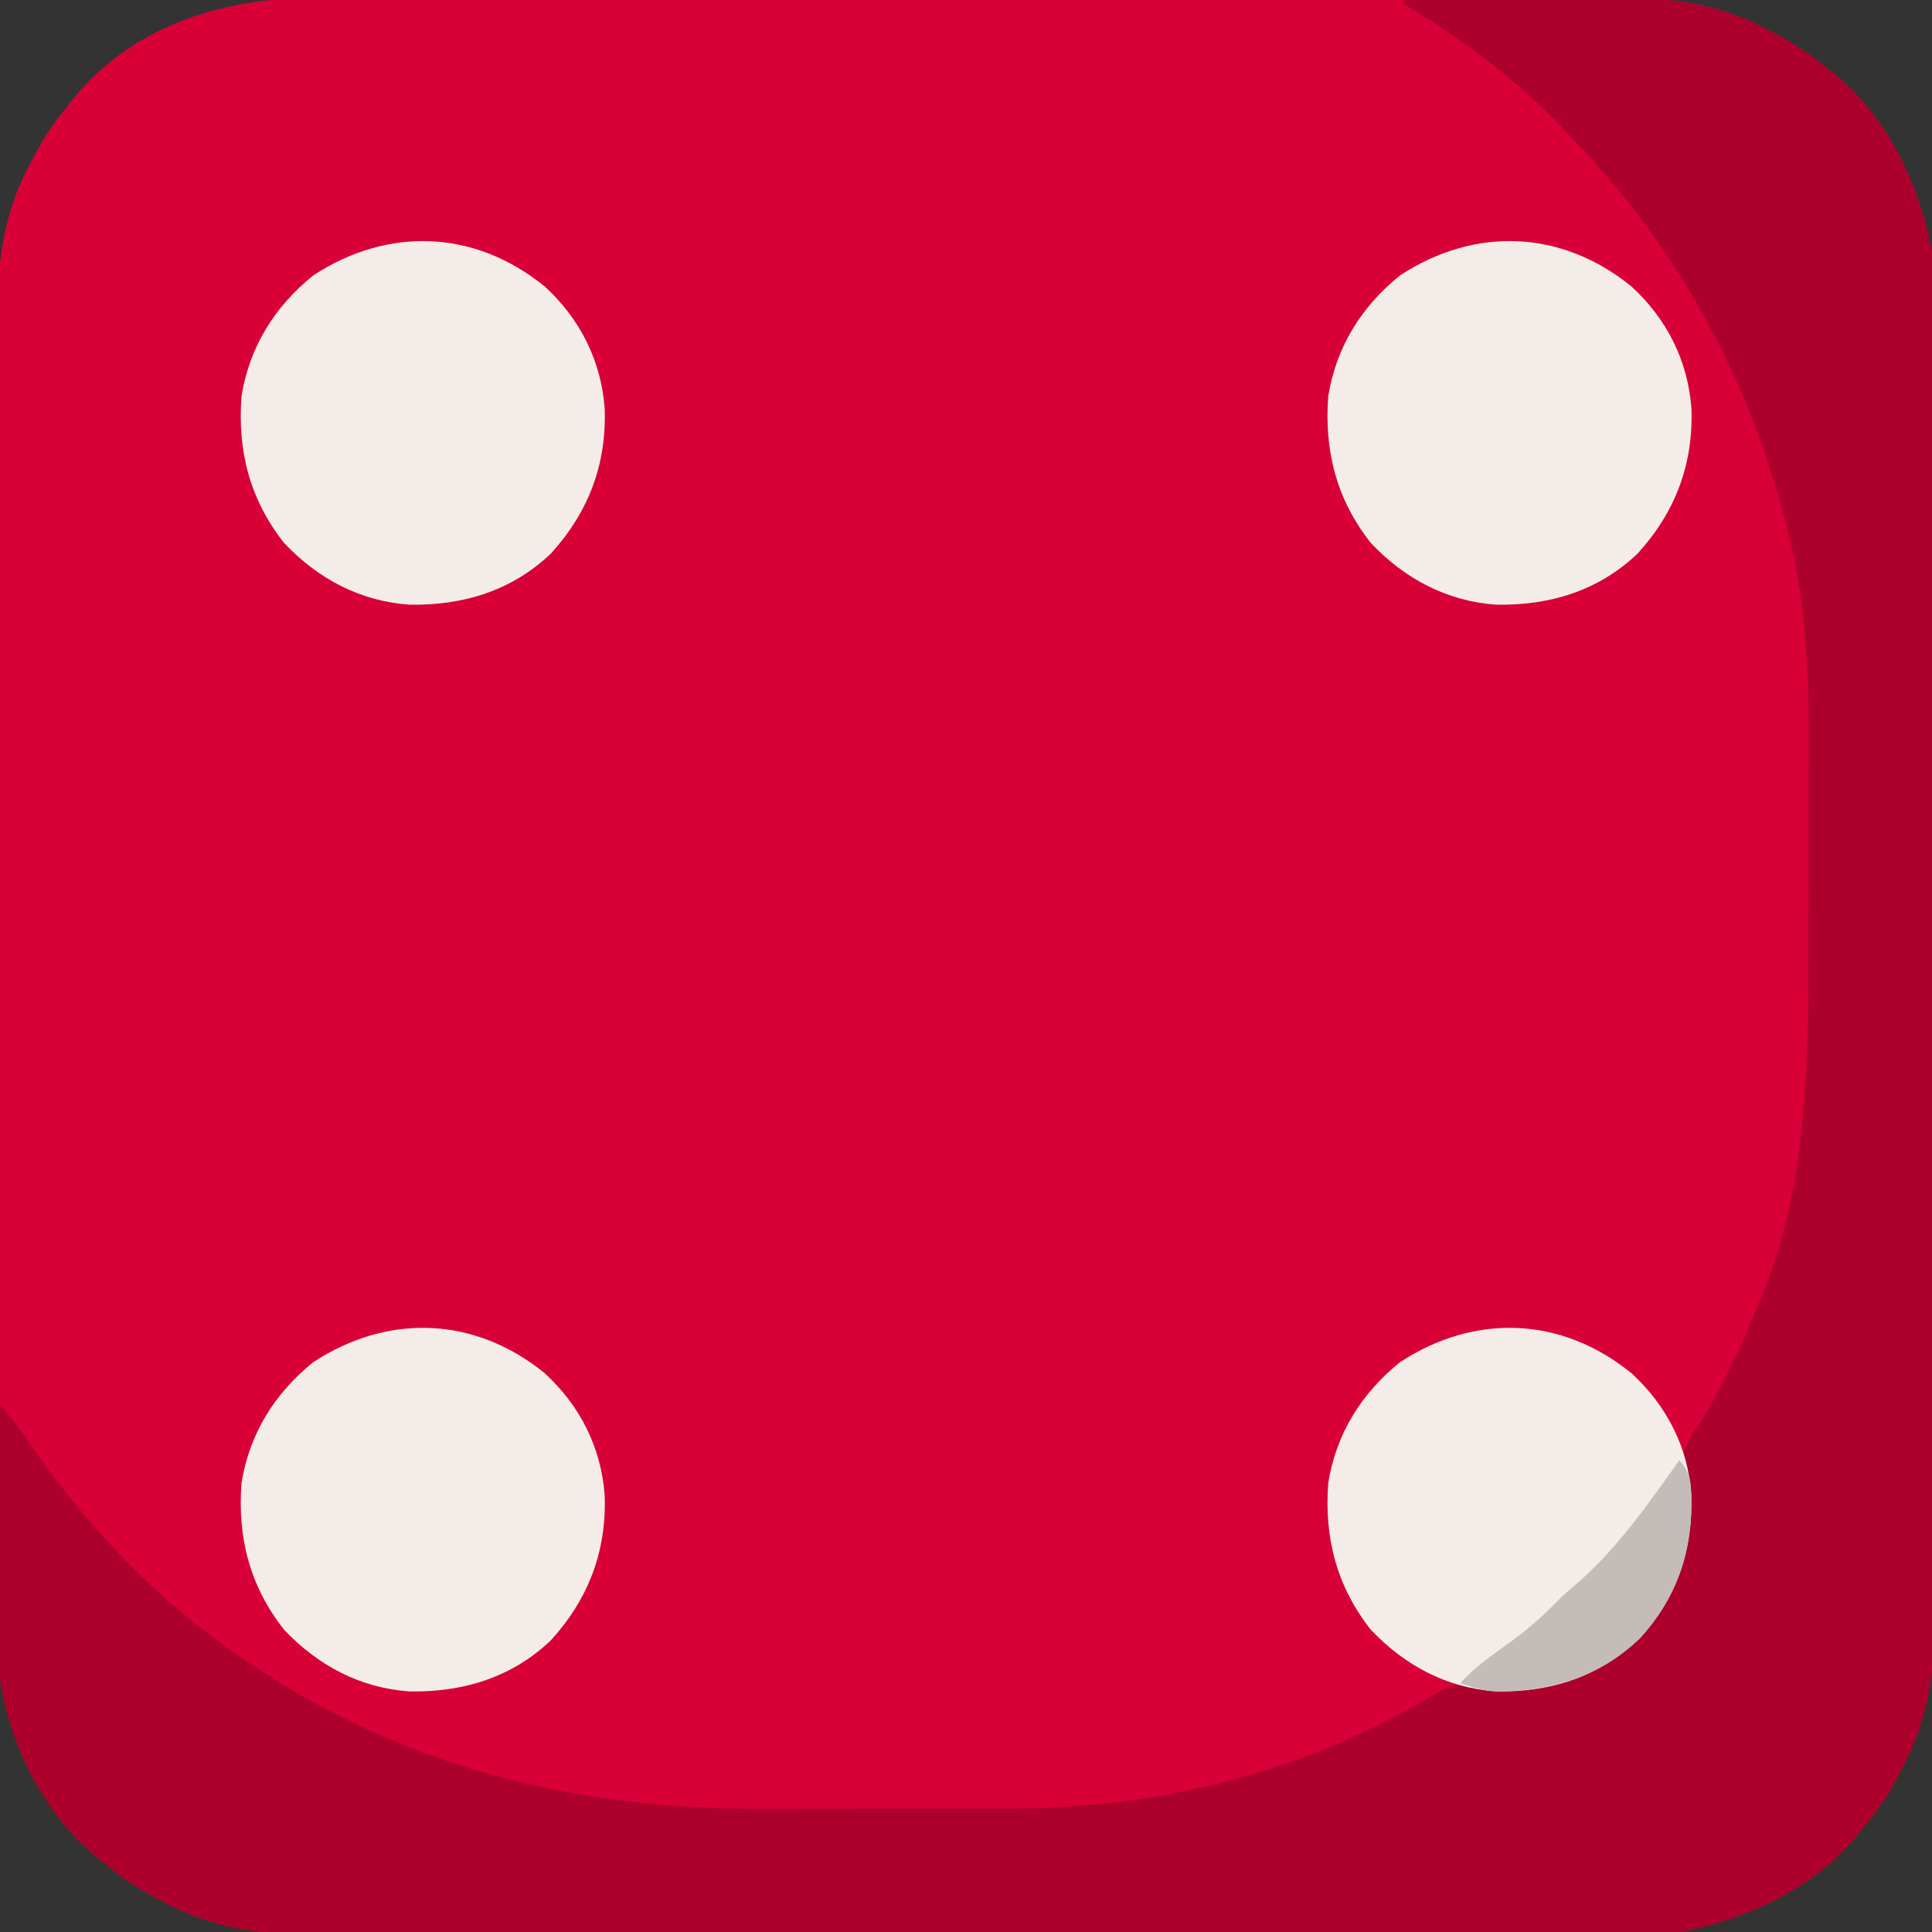 <?xml version="1.0" encoding="UTF-8"?>
<svg version="1.1" xmlns="http://www.w3.org/2000/svg" width="512" height="512">
<rect width="100%" height="100%" fill="#333333" stroke="none"/>
<path d="M0 0 C1.561 -0.005 3.123 -0.011 4.684 -0.019 C8.931 -0.035 13.178 -0.027 17.425 -0.015 C22.022 -0.006 26.62 -0.02 31.217 -0.031 C40.205 -0.049 49.194 -0.045 58.183 -0.033 C65.492 -0.024 72.801 -0.023 80.111 -0.027 C81.153 -0.028 82.196 -0.029 83.27 -0.029 C85.389 -0.03 87.508 -0.032 89.626 -0.033 C109.465 -0.044 129.303 -0.031 149.141 -0.01 C166.141 0.008 183.141 0.005 200.14 -0.014 C219.91 -0.035 239.681 -0.043 259.451 -0.031 C261.562 -0.03 263.672 -0.029 265.783 -0.027 C267.34 -0.026 267.34 -0.026 268.929 -0.025 C276.225 -0.022 283.52 -0.028 290.815 -0.037 C299.713 -0.048 308.611 -0.045 317.509 -0.024 C322.044 -0.014 326.578 -0.009 331.113 -0.023 C335.273 -0.035 339.432 -0.028 343.592 -0.007 C345.088 -0.002 346.584 -0.005 348.08 -0.014 C361.279 -0.094 373.632 2.084 385.384 8.383 C386.053 8.73 386.722 9.078 387.412 9.435 C392.302 12.029 396.74 14.896 400.947 18.508 C401.585 19.004 402.223 19.501 402.88 20.012 C417.404 31.761 425.545 49.447 428.947 67.508 C429.465 72.869 429.49 78.184 429.455 83.561 C429.459 85.123 429.466 86.684 429.474 88.245 C429.49 92.493 429.482 96.739 429.47 100.986 C429.461 105.584 429.475 110.181 429.486 114.778 C429.503 123.767 429.5 132.755 429.488 141.744 C429.479 149.053 429.478 156.363 429.482 163.672 C429.483 164.715 429.483 165.757 429.484 166.832 C429.485 168.95 429.486 171.069 429.488 173.188 C429.499 193.026 429.486 212.864 429.465 232.703 C429.447 249.702 429.45 266.702 429.468 283.701 C429.49 303.472 429.498 323.242 429.486 343.012 C429.485 345.123 429.483 347.233 429.482 349.344 C429.481 350.382 429.481 351.421 429.48 352.49 C429.477 359.786 429.483 367.081 429.492 374.376 C429.503 383.274 429.5 392.172 429.479 401.07 C429.468 405.605 429.464 410.139 429.477 414.674 C429.489 418.834 429.483 422.994 429.462 427.154 C429.457 428.649 429.459 430.145 429.469 431.641 C429.549 444.84 427.371 457.194 421.072 468.945 C420.724 469.614 420.377 470.283 420.019 470.973 C417.425 475.863 414.559 480.302 410.947 484.508 C410.45 485.146 409.954 485.784 409.443 486.442 C397.694 500.965 380.008 509.106 361.947 512.508 C356.586 513.027 351.271 513.051 345.894 513.016 C344.332 513.02 342.771 513.027 341.209 513.035 C336.962 513.051 332.715 513.043 328.468 513.031 C323.871 513.022 319.274 513.036 314.677 513.047 C305.688 513.064 296.7 513.061 287.711 513.049 C280.401 513.04 273.092 513.039 265.783 513.043 C264.74 513.044 263.697 513.044 262.623 513.045 C260.504 513.046 258.386 513.048 256.267 513.049 C236.429 513.06 216.59 513.047 196.752 513.026 C179.753 513.008 162.753 513.011 145.753 513.029 C125.983 513.051 106.213 513.059 86.443 513.047 C84.332 513.046 82.221 513.044 80.111 513.043 C78.553 513.042 78.553 513.042 76.964 513.041 C69.669 513.038 62.374 513.044 55.078 513.053 C46.18 513.064 37.282 513.061 28.384 513.04 C23.85 513.03 19.315 513.025 14.781 513.039 C10.621 513.051 6.461 513.044 2.301 513.023 C0.805 513.018 -0.69 513.02 -2.186 513.03 C-15.385 513.11 -27.739 510.932 -39.491 504.633 C-40.16 504.286 -40.829 503.938 -41.518 503.58 C-46.409 500.986 -50.847 498.12 -55.053 494.508 C-56.01 493.764 -56.01 493.764 -56.987 493.004 C-71.51 481.255 -79.651 463.569 -83.053 445.508 C-83.572 440.147 -83.596 434.832 -83.561 429.455 C-83.566 427.893 -83.572 426.332 -83.58 424.77 C-83.597 420.523 -83.589 416.277 -83.576 412.03 C-83.567 407.432 -83.581 402.835 -83.592 398.238 C-83.61 389.249 -83.606 380.261 -83.594 371.272 C-83.585 363.963 -83.584 356.653 -83.588 349.344 C-83.589 348.301 -83.59 347.259 -83.59 346.184 C-83.592 344.066 -83.593 341.947 -83.594 339.828 C-83.606 319.99 -83.593 300.152 -83.571 280.313 C-83.553 263.314 -83.556 246.314 -83.575 229.315 C-83.596 209.544 -83.605 189.774 -83.592 170.004 C-83.591 167.893 -83.59 165.782 -83.588 163.672 C-83.588 162.634 -83.587 161.595 -83.587 160.525 C-83.583 153.23 -83.589 145.935 -83.598 138.639 C-83.61 129.741 -83.607 120.844 -83.585 111.946 C-83.575 107.411 -83.571 102.877 -83.584 98.342 C-83.596 94.182 -83.589 90.022 -83.568 85.862 C-83.564 84.366 -83.566 82.871 -83.575 81.375 C-83.655 68.176 -81.478 55.822 -75.178 44.07 C-74.831 43.401 -74.484 42.732 -74.126 42.043 C-71.532 37.152 -68.665 32.714 -65.053 28.508 C-64.557 27.87 -64.061 27.232 -63.549 26.574 C-48.034 7.395 -23.845 -0.156 0 0 Z " fill="#D90037" transform="translate(83.053,-0.508)"/>
<path d="M0 0 C9.259 -0.093 18.518 -0.164 27.777 -0.207 C32.078 -0.228 36.379 -0.256 40.679 -0.302 C44.842 -0.346 49.005 -0.369 53.168 -0.38 C54.743 -0.387 56.319 -0.401 57.895 -0.423 C71.603 -0.605 84.159 1.293 96.438 7.875 C97.107 8.222 97.776 8.57 98.465 8.927 C103.356 11.521 107.794 14.388 112 18 C112.638 18.496 113.276 18.993 113.934 19.504 C128.457 31.253 136.598 48.939 140 67 C140.519 72.361 140.543 77.676 140.508 83.053 C140.513 84.615 140.519 86.176 140.527 87.738 C140.543 91.985 140.535 96.231 140.523 100.478 C140.514 105.076 140.528 109.673 140.539 114.27 C140.557 123.259 140.553 132.247 140.541 141.236 C140.532 148.545 140.531 155.855 140.535 163.164 C140.536 164.207 140.536 165.249 140.537 166.324 C140.538 168.442 140.54 170.561 140.541 172.68 C140.552 192.518 140.539 212.356 140.518 232.195 C140.5 249.194 140.503 266.194 140.521 283.193 C140.543 302.964 140.551 322.734 140.539 342.504 C140.538 344.615 140.537 346.726 140.535 348.836 C140.535 349.874 140.534 350.913 140.533 351.982 C140.53 359.278 140.536 366.573 140.545 373.868 C140.556 382.766 140.553 391.664 140.532 400.562 C140.522 405.097 140.517 409.631 140.531 414.166 C140.543 418.326 140.536 422.486 140.515 426.646 C140.51 428.141 140.512 429.637 140.522 431.133 C140.602 444.332 138.424 456.686 132.125 468.438 C131.778 469.107 131.43 469.776 131.073 470.465 C128.479 475.356 125.612 479.794 122 484 C121.504 484.638 121.007 485.276 120.496 485.934 C108.747 500.457 91.061 508.598 73 512 C67.639 512.519 62.324 512.543 56.947 512.508 C55.385 512.513 53.824 512.519 52.262 512.527 C48.015 512.543 43.769 512.535 39.522 512.523 C34.924 512.514 30.327 512.528 25.73 512.539 C16.741 512.557 7.753 512.553 -1.236 512.541 C-8.545 512.532 -15.855 512.531 -23.164 512.535 C-24.207 512.536 -25.249 512.536 -26.324 512.537 C-28.442 512.538 -30.561 512.54 -32.68 512.541 C-52.518 512.552 -72.356 512.539 -92.195 512.518 C-109.194 512.5 -126.194 512.503 -143.193 512.521 C-162.964 512.543 -182.734 512.551 -202.504 512.539 C-204.615 512.538 -206.726 512.537 -208.836 512.535 C-210.394 512.534 -210.394 512.534 -211.982 512.533 C-219.278 512.53 -226.573 512.536 -233.868 512.545 C-242.766 512.556 -251.664 512.553 -260.562 512.532 C-265.097 512.522 -269.631 512.517 -274.166 512.531 C-278.326 512.543 -282.486 512.536 -286.646 512.515 C-288.141 512.51 -289.637 512.512 -291.133 512.522 C-304.332 512.602 -316.686 510.424 -328.438 504.125 C-329.107 503.778 -329.776 503.43 -330.465 503.073 C-335.356 500.479 -339.794 497.612 -344 494 C-344.957 493.256 -344.957 493.256 -345.934 492.496 C-360.446 480.756 -370.237 461.449 -372.223 442.92 C-372.539 437.804 -372.462 432.689 -372.391 427.566 C-372.383 425.951 -372.377 424.336 -372.373 422.721 C-372.358 418.524 -372.319 414.327 -372.275 410.13 C-372.233 405.826 -372.215 401.521 -372.195 397.217 C-372.153 388.811 -372.085 380.406 -372 372 C-369.707 374.852 -367.463 377.687 -365.406 380.715 C-351.15 401.466 -334.44 420.148 -314 435 C-312.956 435.766 -311.912 436.531 -310.836 437.32 C-268.472 467.49 -221.19 479.586 -169.621 479.363 C-167.184 479.363 -164.747 479.363 -162.31 479.365 C-157.254 479.365 -152.198 479.354 -147.141 479.336 C-140.703 479.313 -134.266 479.313 -127.828 479.32 C-122.815 479.323 -117.802 479.316 -112.789 479.307 C-110.416 479.303 -108.043 479.302 -105.669 479.303 C-65.627 479.308 -28.608 470.367 6.165 450.237 C6.871 449.83 7.577 449.423 8.305 449.004 C9.233 448.46 9.233 448.46 10.179 447.905 C14.175 445.92 16.709 446.06 21 447 C35.913 448.149 48.361 444.501 60.148 435.328 C68.06 428.235 74.076 416.661 75 406 C75.256 400.25 75.349 394.742 74.215 389.082 C73.568 384.123 75.673 381.248 78.375 377.25 C84.272 367.908 88.699 358.156 93 348 C93.494 346.872 93.987 345.744 94.496 344.582 C105.532 318.006 107.156 289.115 107.203 260.766 C107.206 259.606 107.209 258.447 107.212 257.252 C107.227 251.109 107.236 244.966 107.24 238.823 C107.246 232.553 107.27 226.284 107.298 220.015 C107.317 215.128 107.322 210.241 107.324 205.354 C107.327 203.046 107.334 200.739 107.348 198.432 C107.455 178.433 106.55 158.086 101.25 138.688 C100.992 137.708 100.734 136.728 100.468 135.719 C90.436 98.606 72.158 65.356 45.542 37.609 C44.515 36.537 43.494 35.461 42.478 34.379 C31.112 22.295 18.228 12.324 4.114 3.626 C2.729 2.772 1.362 1.889 0 1 C0 0.67 0 0.34 0 0 Z " fill="#AE002C" transform="translate(372,0)"/>
<path d="M0 0 C9.406 8.66 14.903 19.615 15.875 32.277 C16.415 47.126 11.595 59.794 1.629 70.758 C-8.771 80.683 -21.784 84.571 -35.848 84.316 C-48.949 83.401 -60.101 77.454 -69.074 67.98 C-78.176 56.448 -81.465 43.584 -80.371 29.07 C-78.274 16.03 -71.594 5.327 -61.371 -2.93 C-41.587 -15.895 -18.581 -15.122 0 0 Z " fill="#F3ECE8" transform="translate(144.371,363.93)"/>
<path d="M0 0 C9.406 8.66 14.903 19.615 15.875 32.277 C16.415 47.126 11.595 59.794 1.629 70.758 C-8.771 80.683 -21.784 84.571 -35.848 84.316 C-48.949 83.401 -60.101 77.454 -69.074 67.98 C-78.176 56.448 -81.465 43.584 -80.371 29.07 C-78.274 16.03 -71.594 5.327 -61.371 -2.93 C-41.587 -15.895 -18.581 -15.122 0 0 Z " fill="#F3ECE8" transform="translate(432.371,75.93)"/>
<path d="M0 0 C9.406 8.66 14.903 19.615 15.875 32.277 C16.415 47.126 11.595 59.794 1.629 70.758 C-8.771 80.683 -21.784 84.571 -35.848 84.316 C-48.949 83.401 -60.101 77.454 -69.074 67.98 C-78.176 56.448 -81.465 43.584 -80.371 29.07 C-78.274 16.03 -71.594 5.327 -61.371 -2.93 C-41.587 -15.895 -18.581 -15.122 0 0 Z " fill="#F3ECE8" transform="translate(144.371,75.93)"/>
<path d="M0 0 C9.296 8.559 14.962 19.523 15.84 32.09 C16.293 46.78 12.143 59.435 2.129 70.32 C-8.519 80.422 -21.399 84.578 -35.848 84.316 C-48.949 83.401 -60.101 77.454 -69.074 67.98 C-78.176 56.448 -81.465 43.584 -80.371 29.07 C-78.274 16.03 -71.594 5.327 -61.371 -2.93 C-41.587 -15.895 -18.581 -15.122 0 0 Z " fill="#F3ECE8" transform="translate(432.371,363.93)"/>
<path d="M0 0 C3.451 3.451 3.181 7.276 3.25 12 C3.098 25.629 -1.24 37.184 -10.5 47.25 C-21.352 57.545 -34.017 61.201 -48.633 61.266 C-52.057 60.996 -54.804 60.224 -58 59 C-53.891 54.551 -48.995 51.215 -44.107 47.686 C-39.894 44.588 -36.16 41.311 -32.521 37.555 C-30.774 35.769 -28.923 34.158 -27 32.562 C-16.446 23.401 -8.028 11.376 0 0 Z " fill="#C3BCB9" transform="translate(445,387)"/>
</svg>
